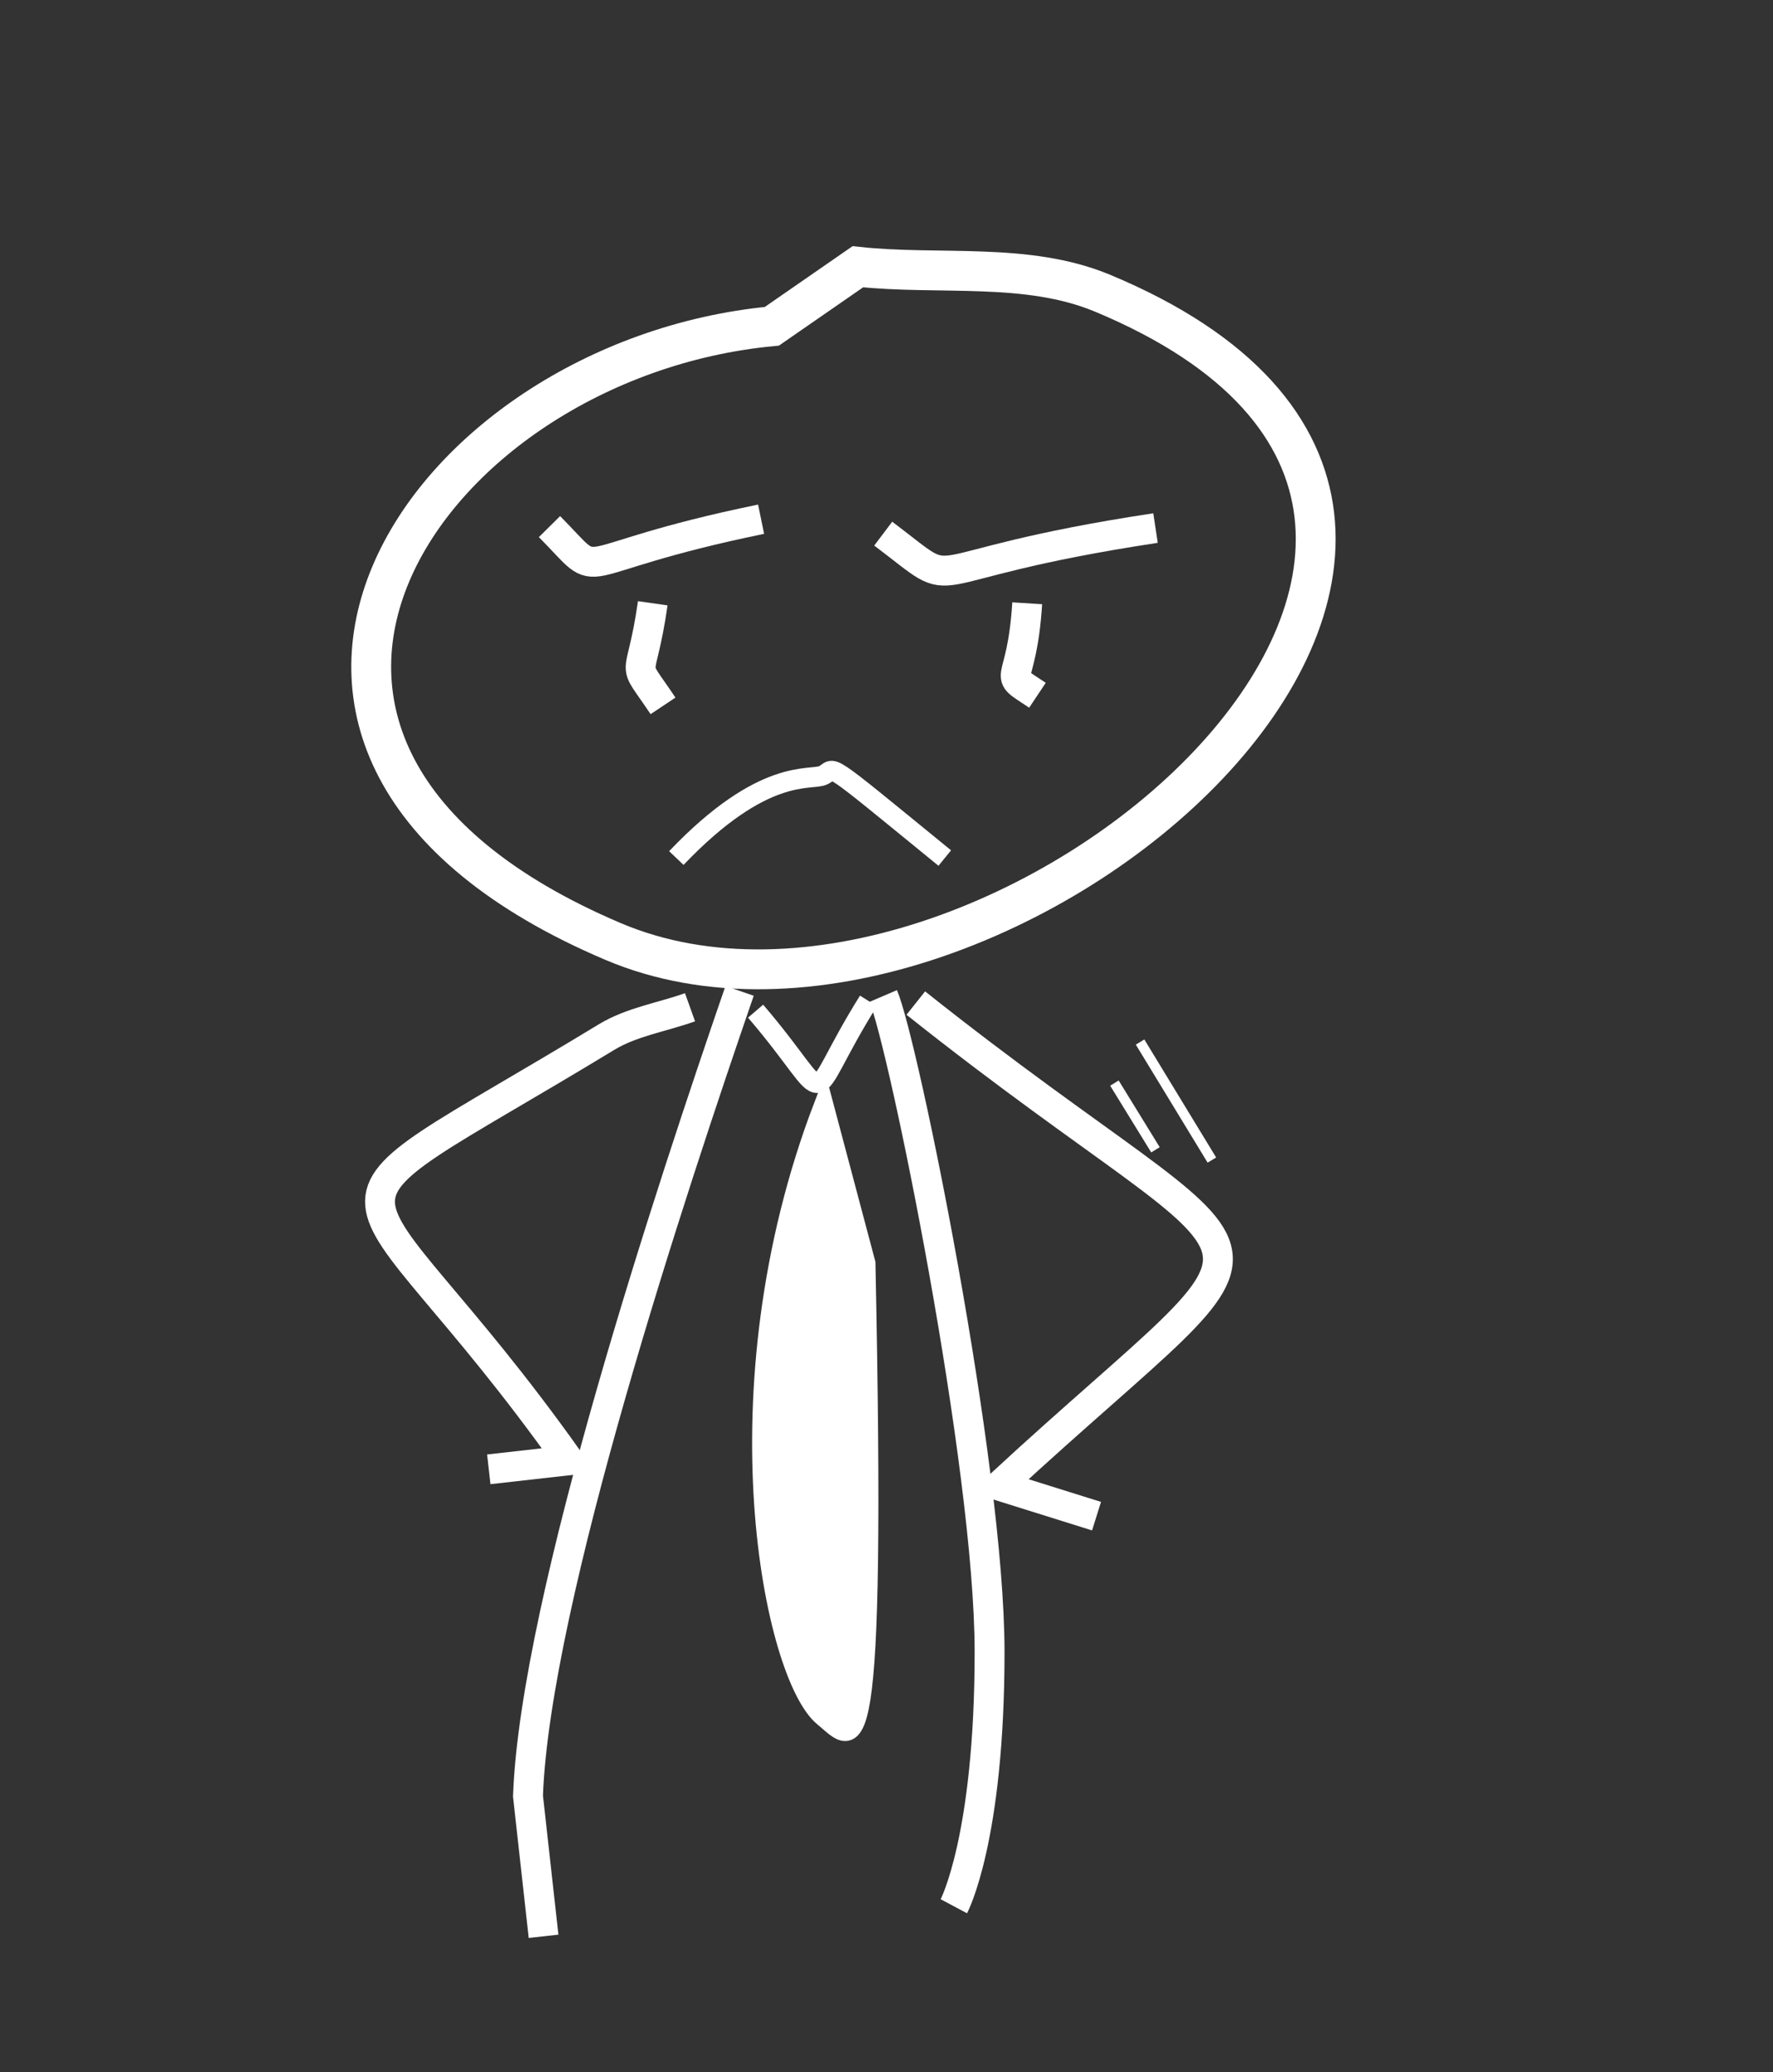 <?xml version="1.0" encoding="UTF-8" standalone="no"?>
<svg width="178px" height="208px" viewBox="0 0 178 208" version="1.1" xmlns="http://www.w3.org/2000/svg" xmlns:xlink="http://www.w3.org/1999/xlink">
    <rect x="0" y="0" width="178" height="208" fill="#333333" stroke="none"/>
    <!-- Generator: Sketch 3.8.3 (29802) - http://www.bohemiancoding.com/sketch -->
    <title>Artboard 1 Copy 3</title>
    <desc>Created with Sketch.</desc>
    <defs></defs>
    <g id="Page-1" stroke="none" stroke-width="1" fill="none" fill-rule="evenodd">
        <g id="Artboard-1-Copy-3" stroke="#FFFFFF">
            <path d="M77.491,32.751 C42.427,36.09 15.861,75.099 61.555,94.503 C99.517,110.624 166.631,52.739 110.691,29.431 C103.088,26.263 94.313,27.66 86.123,26.775 L77.491,32.751 Z" id="Path-1" stroke-width="4"></path>
            <path d="M74.251,99.459 C67.534,118.941 53.71,160.596 53.007,180.278 L54.571,194.355" id="Path-23" stroke-width="3"></path>
            <path d="M88.671,99.974 C90.675,104.651 99.349,147.022 99.349,165.814 C99.349,184.606 95.76,191.339 95.76,191.339" id="Path-24" stroke-width="3"></path>
            <path d="M114.457,104.595 L121.666,116.44" id="Path-28"></path>
            <path d="M111.882,108.715 L116.002,115.41" id="Path-29"></path>
            <path d="M75.857,101.495 C84.144,111.164 80.359,111.389 87.186,100.465" id="Path-29" stroke-width="2"></path>
            <path d="M82.693,111 C71.692,139.751 77.739,168.266 82.693,172.31 C85.881,174.911 87.994,179.847 86.891,126.799 L82.693,111 Z" id="Path-30" stroke-width="2" fill="#FFFFFF"></path>
            <path d="M65.533,60.554 C64.328,68.989 63.156,65.744 66.563,70.853" id="Path-29" stroke-width="3"></path>
            <path d="M103.127,60.554 C102.573,69.373 100.333,67.236 104.157,69.785" id="Path-30" stroke-width="3"></path>
            <path d="M55.166,52.858 C61.081,58.833 56.085,56.294 76.41,52.116" id="Path-82" stroke-width="3"></path>
            <path d="M88.671,53.563 C97.228,60.018 90.393,56.886 116.008,53.003" id="Path-83" stroke-width="3"></path>
            <path d="M67.9,86.126 C76.695,76.904 81.366,78.395 82.628,77.825 C84.063,77.177 82.103,75.725 94.85,86.126" id="Path-84" stroke-width="2"></path>
            <path d="M69.274,101.102 C66.475,102.103 63.427,102.557 60.878,104.105 C27.92,124.133 34.524,114.788 57.1,146.578 L49.071,147.482" id="Path-83" stroke-width="3"></path>
            <path d="M91.941,100.683 C129.815,130.795 131.76,120.117 100.337,149.13 L110.087,152.183" id="Path-84" stroke-width="3"></path>
        </g>
    </g>
</svg>